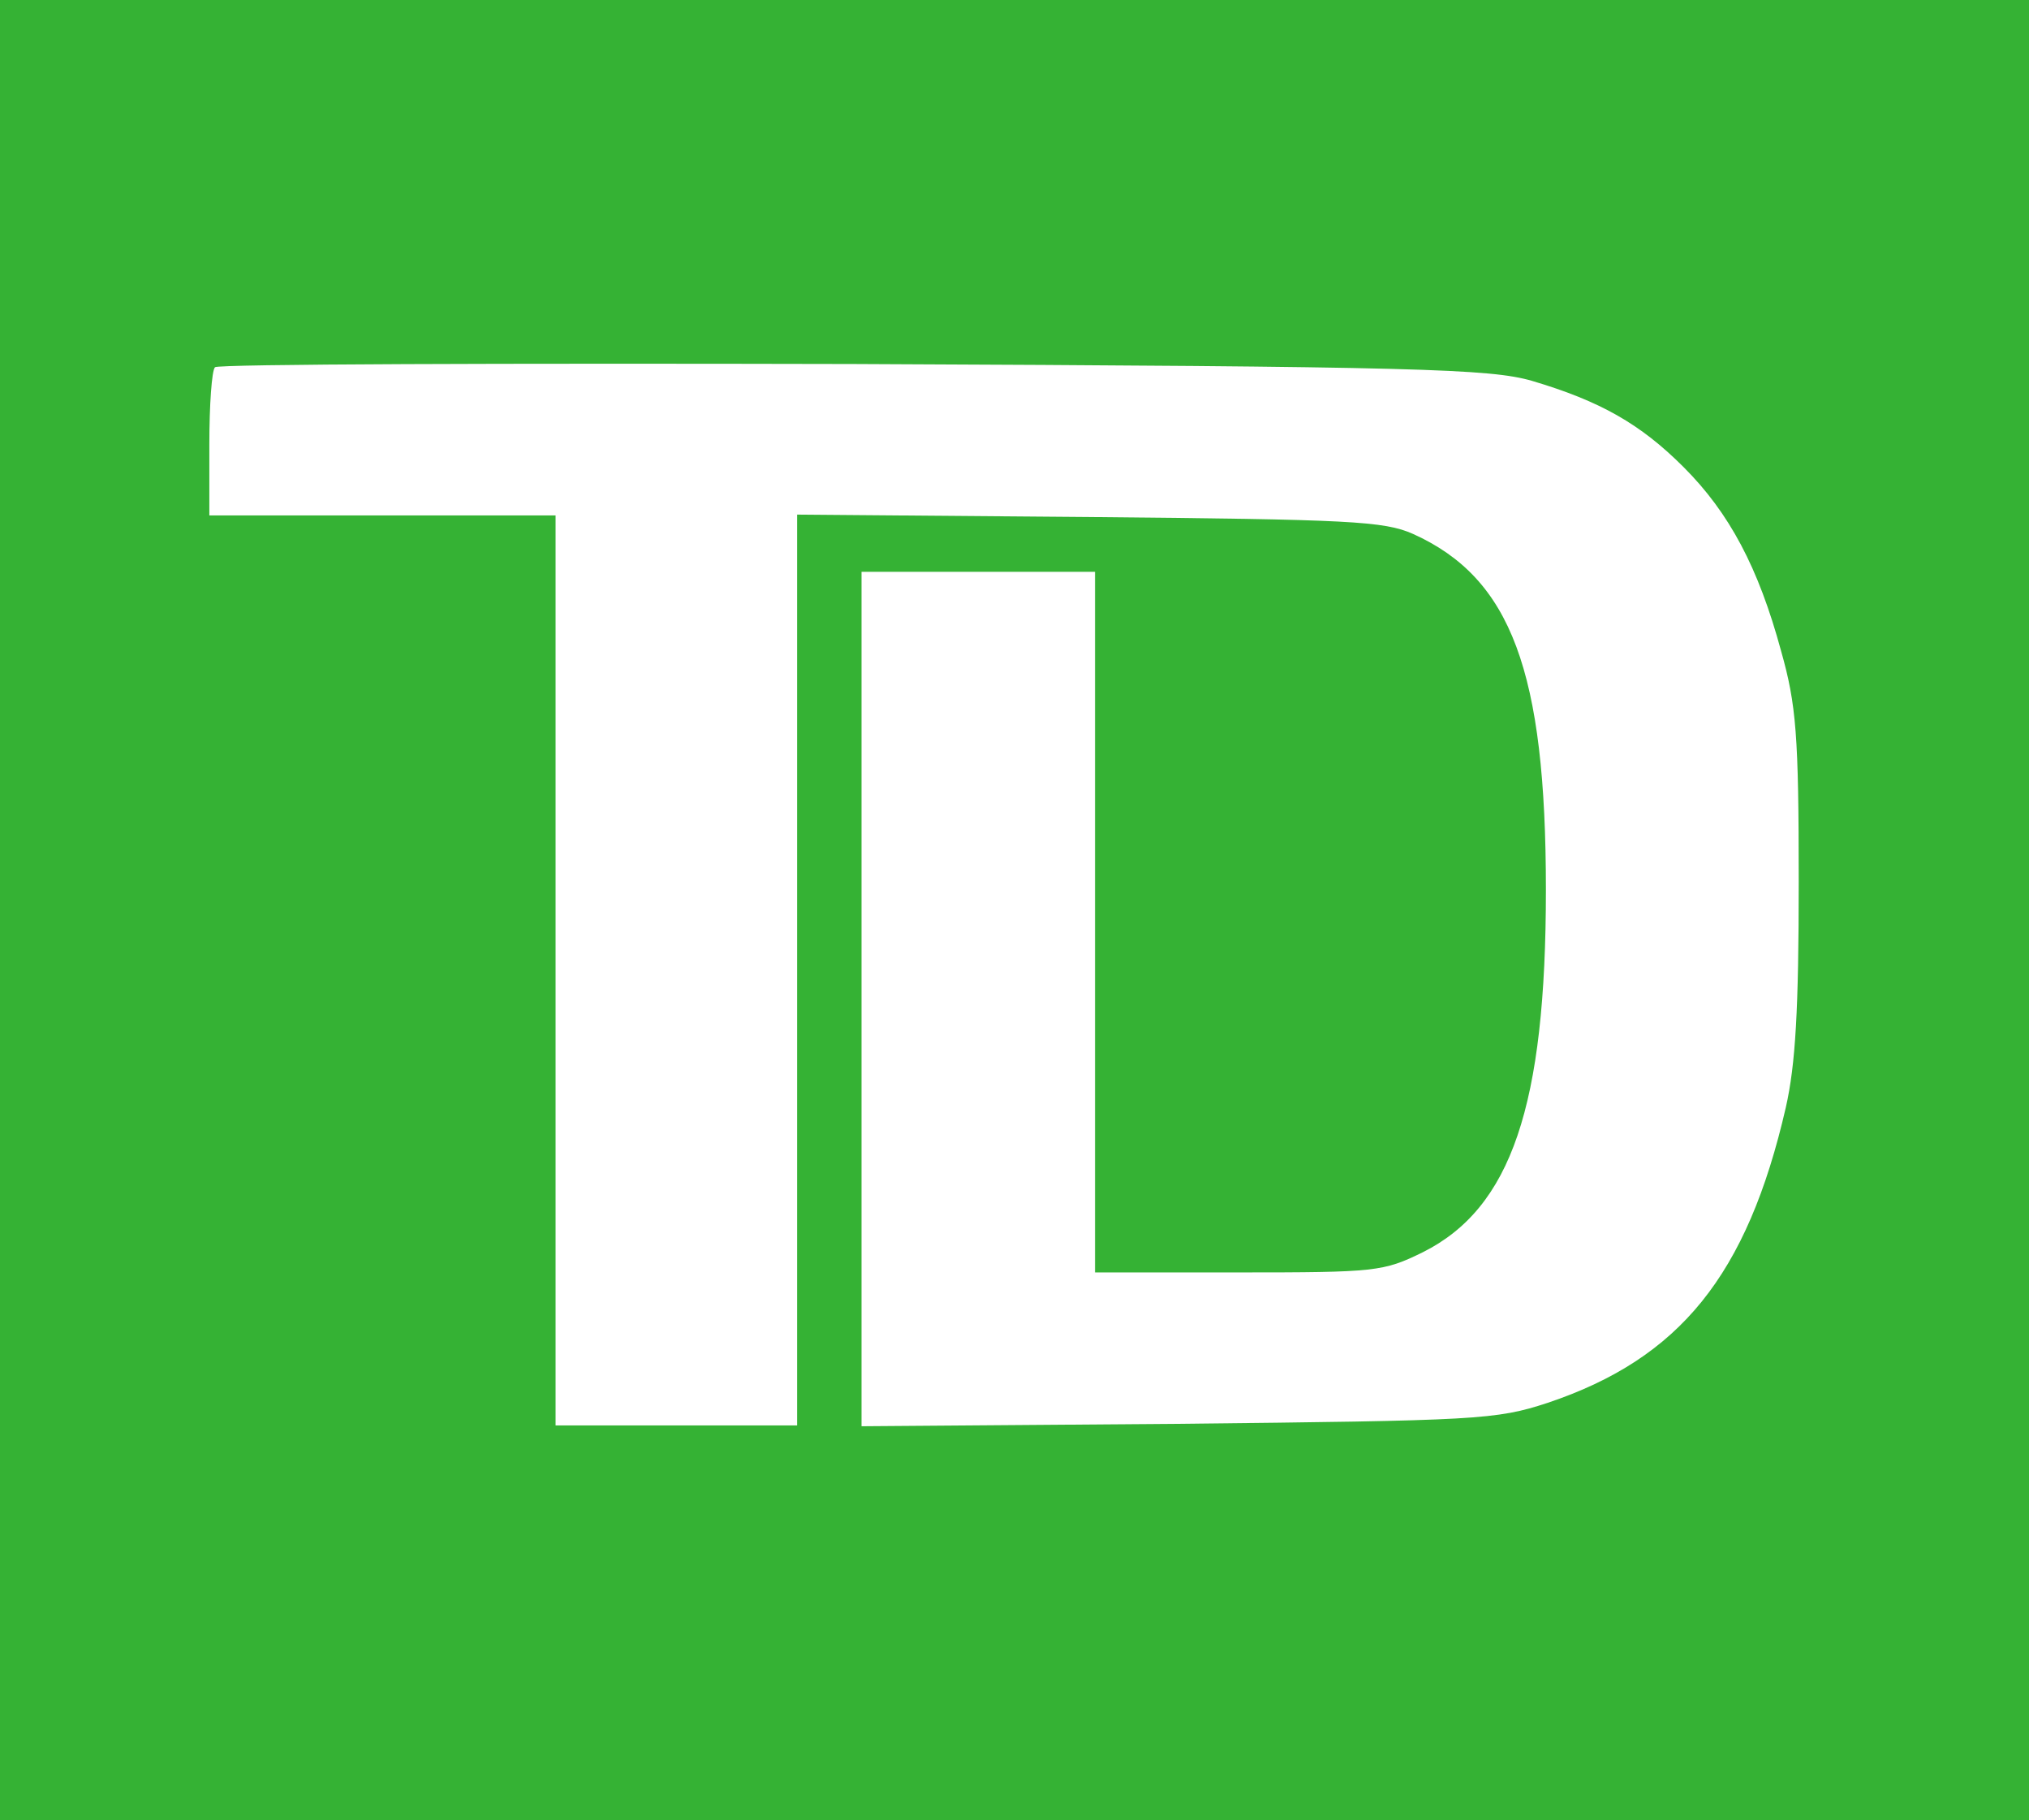 <?xml version="1.0" standalone="no"?>
<!DOCTYPE svg PUBLIC "-//W3C//DTD SVG 20010904//EN"
 "http://www.w3.org/TR/2001/REC-SVG-20010904/DTD/svg10.dtd">
<svg version="1.0" xmlns="http://www.w3.org/2000/svg"
 width="252pt" height="226pt" viewBox="0 0 252 226"
 preserveAspectRatio="xMidYMid meet">

<g transform="translate(0,226) scale(0.1,-0.1)"
fill="#35b234" stroke="none">
<path d="M0 1130 l0 -1130 1260 0 1260 0 0 1130 0 1130 -1260 0 -1260 0 0
-1130z m1903 657 c84 -25 134 -53 188 -107 57 -57 93 -125 121 -228 19 -67 22
-105 22 -287 0 -159 -4 -227 -16 -280 -48 -209 -132 -312 -296 -367 -64 -21
-87 -22 -459 -26 l-393 -3 0 530 0 531 145 0 145 0 0 -435 0 -435 178 0 c171
0 180 1 229 25 110 55 153 182 153 450 0 271 -43 387 -165 442 -36 16 -79 18
-402 21 l-363 3 0 -565 0 -566 -150 0 -150 0 0 565 0 565 -215 0 -215 0 0 88
c0 49 3 92 7 96 4 4 361 5 793 4 704 -3 791 -6 843 -21z"/>
</g>
</svg>
